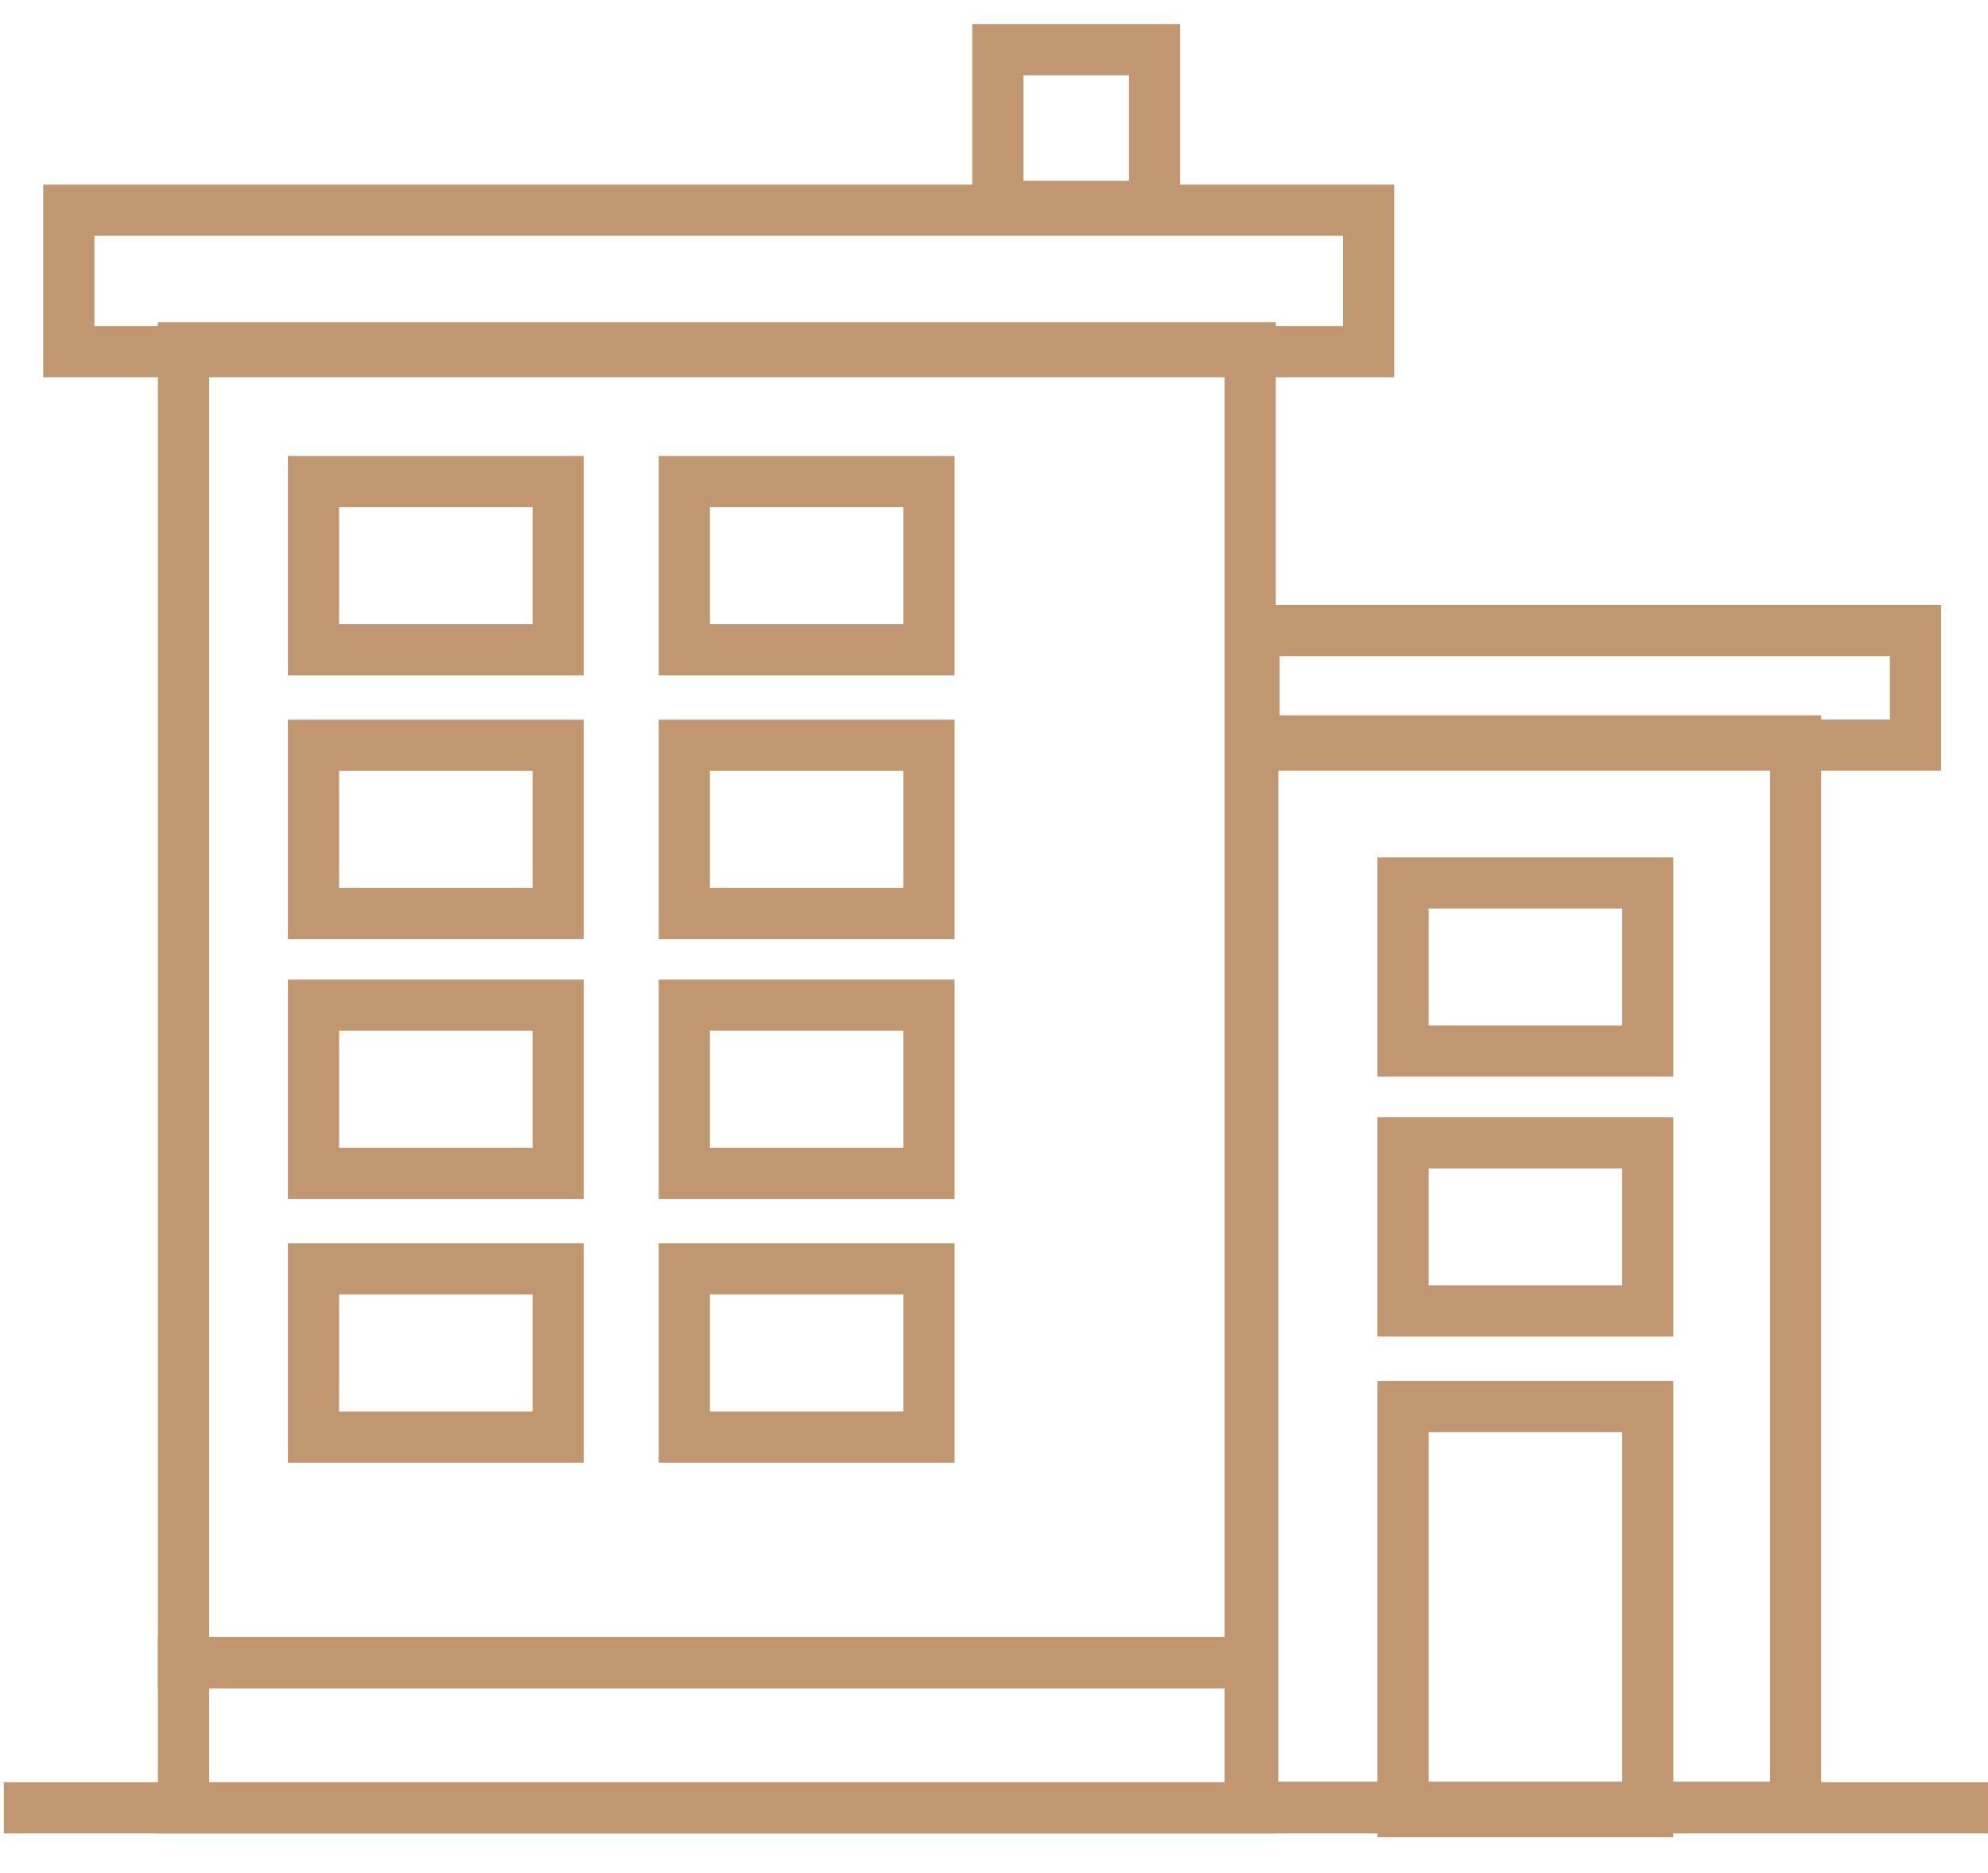 <svg width="52" height="49" viewBox="0 0 52 49" fill="none" xmlns="http://www.w3.org/2000/svg">
<path d="M35.8 5.5H1.8V9.2H35.8V5.5Z" stroke="#C19771" stroke-width="1.339" stroke-miterlimit="10"/>
<path d="M30.2 1.3H26.1V5.4H30.2V1.3Z" stroke="#C19771" stroke-width="1.339" stroke-miterlimit="10"/>
<path d="M32.7 9.1H4.8V43.5H32.7V9.1Z" stroke="#C19771" stroke-width="1.339" stroke-miterlimit="10"/>
<path d="M32.767 47.285H46.967V19.385H32.767V47.285Z" stroke="#C19771" stroke-width="1.339" stroke-miterlimit="10"/>
<path d="M32.802 19.497L50.102 19.497V16.497L32.802 16.497V19.497Z" stroke="#C19771" stroke-width="1.339" stroke-miterlimit="10"/>
<path d="M32.7 43.5H4.8V47.3H32.7V43.5Z" stroke="#C19771" stroke-width="1.339" stroke-miterlimit="10"/>
<path d="M14.6 12.6H8.2V17H14.6V12.6Z" stroke="#C19771" stroke-width="1.339" stroke-miterlimit="10"/>
<path d="M24.3 12.6H17.9V17H24.3V12.6Z" stroke="#C19771" stroke-width="1.339" stroke-miterlimit="10"/>
<path d="M14.6 19.5H8.2V23.9H14.6V19.5Z" stroke="#C19771" stroke-width="1.339" stroke-miterlimit="10"/>
<path d="M24.3 19.5H17.9V23.9H24.3V19.5Z" stroke="#C19771" stroke-width="1.339" stroke-miterlimit="10"/>
<path d="M14.6 26.3H8.2V30.7H14.6V26.3Z" stroke="#C19771" stroke-width="1.339" stroke-miterlimit="10"/>
<path d="M24.3 26.3H17.9V30.7H24.3V26.3Z" stroke="#C19771" stroke-width="1.339" stroke-miterlimit="10"/>
<path d="M14.6 33.2H8.2V37.6H14.6V33.2Z" stroke="#C19771" stroke-width="1.339" stroke-miterlimit="10"/>
<path d="M24.3 33.2H17.9V37.6H24.3V33.2Z" stroke="#C19771" stroke-width="1.339" stroke-miterlimit="10"/>
<path d="M0.1 47.3H52" stroke="#C19771" stroke-width="1.339" stroke-miterlimit="10"/>
<path d="M43.1 23.1H36.7V27.5H43.1V23.1Z" stroke="#C19771" stroke-width="1.339" stroke-miterlimit="10"/>
<path d="M43.1 29.9H36.7V34.3H43.1V29.9Z" stroke="#C19771" stroke-width="1.339" stroke-miterlimit="10"/>
<path d="M43.1 36.8H36.7V47.4H43.1V36.8Z" stroke="#C19771" stroke-width="1.339" stroke-miterlimit="10"/>
</svg>
